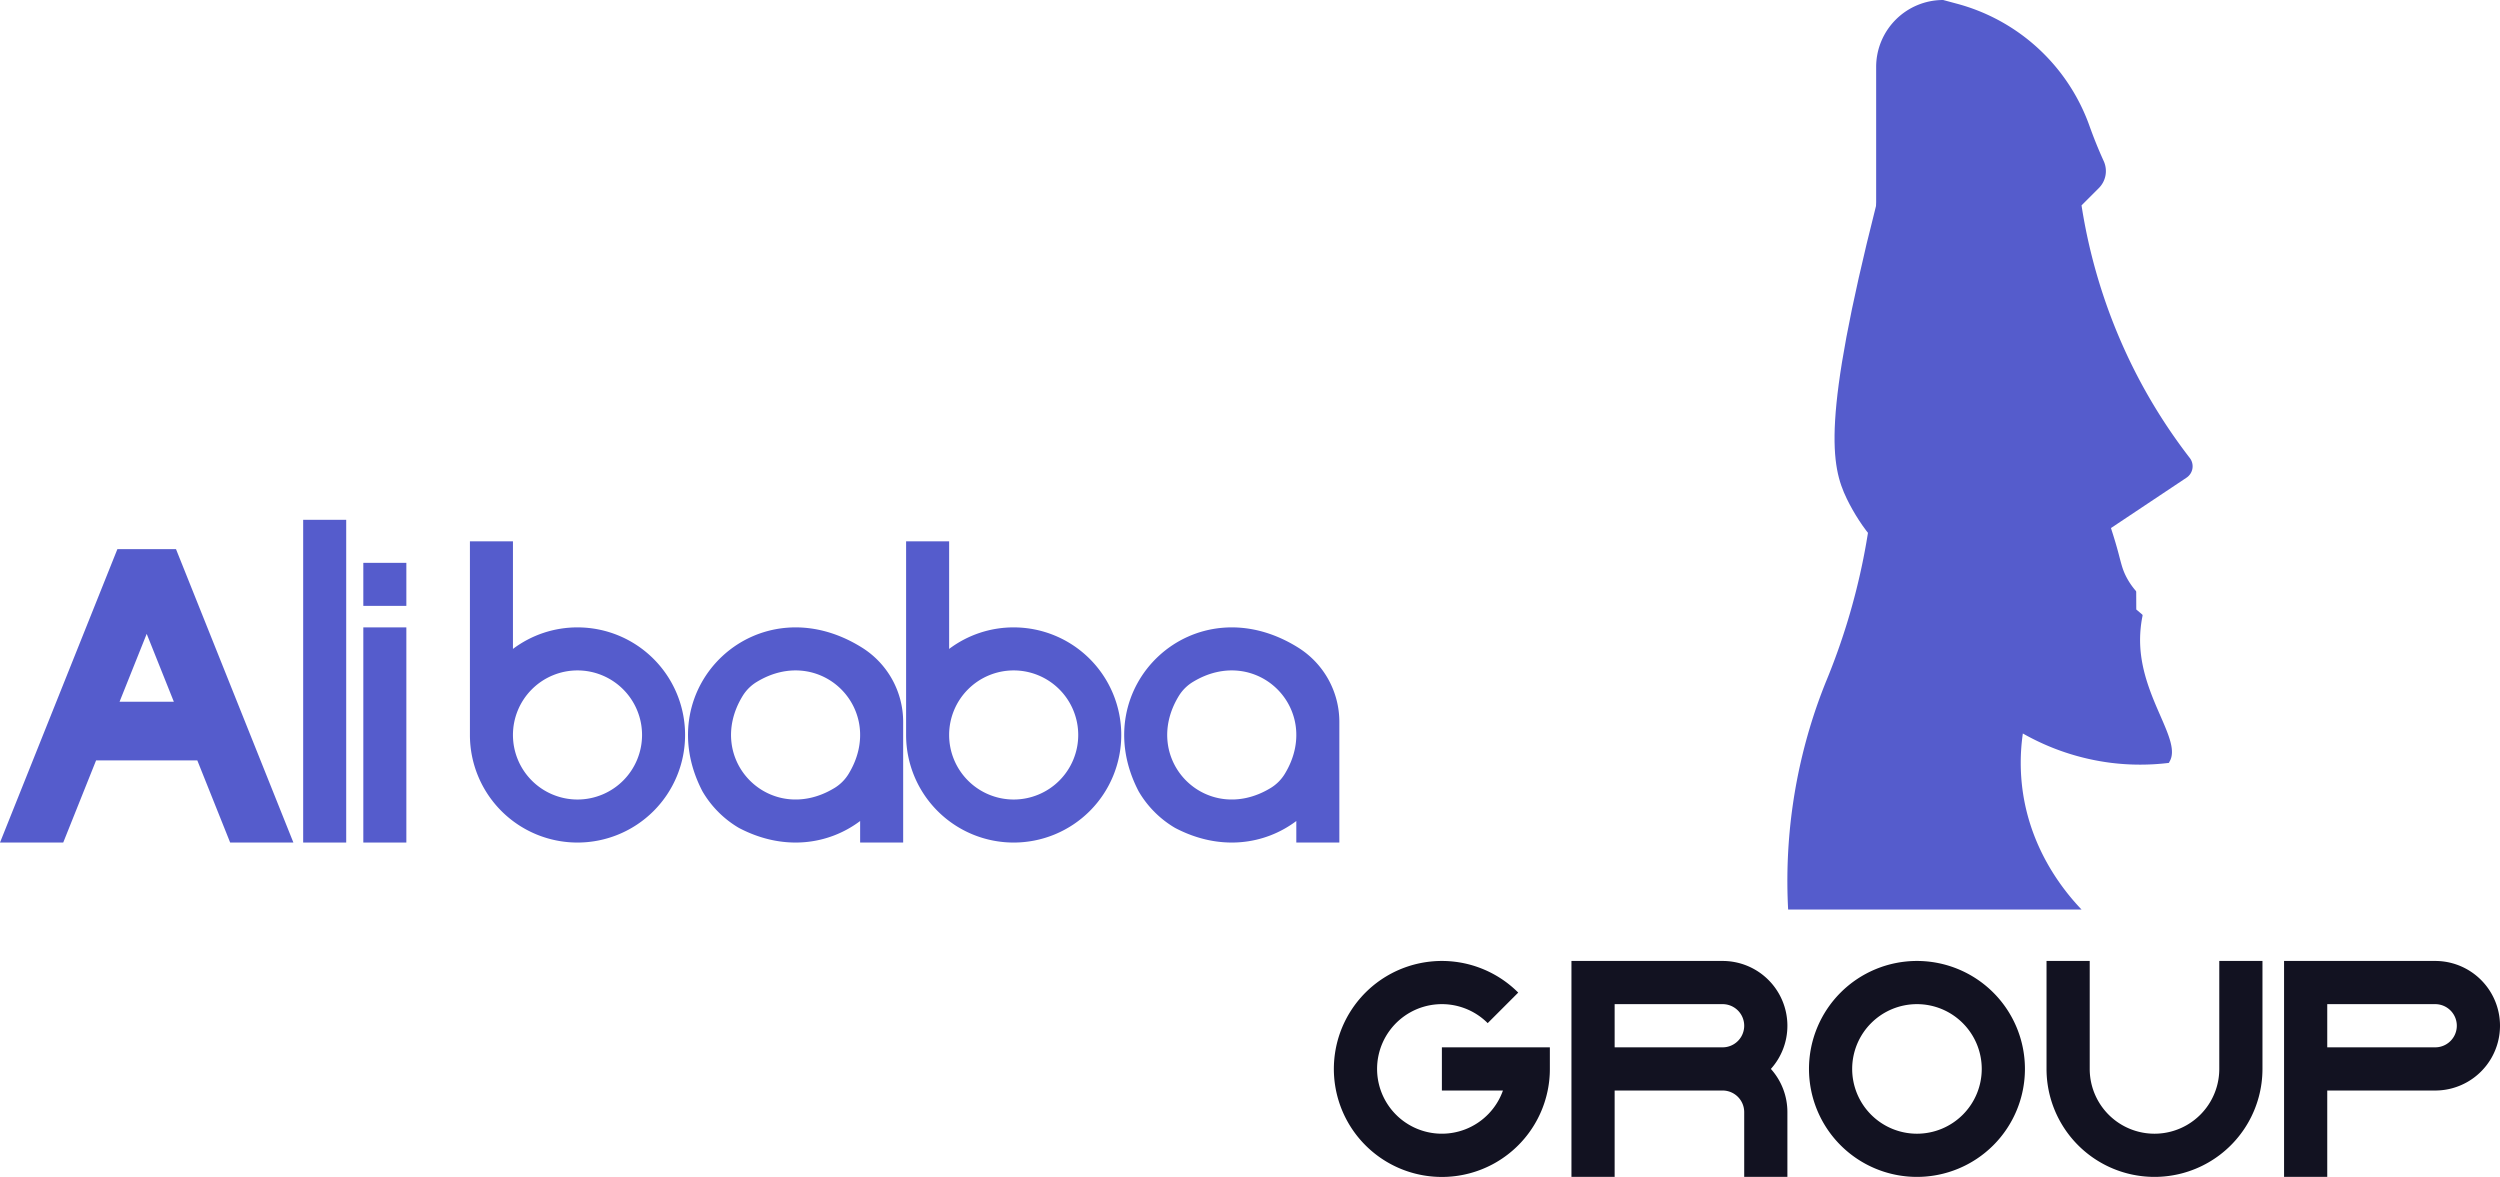 <svg xmlns="http://www.w3.org/2000/svg" viewBox="0 0 852.093 401.131"><defs><style>.cls-1{fill:#555ccc;}.cls-2{fill:#121221;}</style></defs><title>alibaba group</title><g id="Слой_2" data-name="Слой 2"><g id="Work_space" data-name="Work space"><g id="alibaba_group" data-name="alibaba group"><path class="cls-1" d="M60.77,189.122l-.78-1.95H40.01l-.78,1.94L0,287.172H21.55l11.2-28h34.5l11.2,28H100Zm-20.02,50.05L50,216.042l9.25,23.13Z"/><path class="cls-1" d="M293.894,220.784c-35.572-22.348-73.075,13.323-54.454,48.96a34.736,34.736,0,0,0,12.4,12.436c15.269,8.03,30.583,5.734,41.326-2.349v7.341h14.666V246.094A29.879,29.879,0,0,0,293.894,220.784Zm-9.458,47.785c-21.818,13.274-44.607-9.515-31.334-31.334a14.359,14.359,0,0,1,4.795-4.794c21.818-13.274,44.607,9.515,31.334,31.334A14.359,14.359,0,0,1,284.436,268.569Z"/><path class="cls-1" d="M196.833,213.838a36.464,36.464,0,0,0-22,7.341V184.505H160.167v66a36.667,36.667,0,1,0,36.666-36.667Zm0,58.667a22,22,0,1,1,22-22A22,22,0,0,1,196.833,272.505Z"/><path class="cls-1" d="M442.561,220.784c-35.572-22.348-73.075,13.323-54.454,48.96a34.736,34.736,0,0,0,12.4,12.436c15.268,8.03,30.582,5.734,41.325-2.349v7.341H456.5V246.094A29.881,29.881,0,0,0,442.561,220.784ZM433.1,268.569c-21.818,13.274-44.607-9.515-31.334-31.334a14.359,14.359,0,0,1,4.8-4.794c21.818-13.274,44.607,9.515,31.334,31.334A14.359,14.359,0,0,1,433.1,268.569Z"/><path class="cls-1" d="M345.5,213.838a36.464,36.464,0,0,0-22,7.341V184.505H308.833v66A36.667,36.667,0,1,0,345.5,213.838Zm0,58.667a22,22,0,1,1,22-22A22,22,0,0,1,345.5,272.505Z"/><rect class="cls-1" x="123.833" y="213.838" width="14.667" height="73.333"/><rect class="cls-1" x="123.833" y="191.838" width="14.667" height="14.667"/><rect class="cls-1" x="103.333" y="177.172" width="14.667" height="110"/><path class="cls-2" d="M609.21,349.61a22.078,22.078,0,0,0-22.08-22.08H535.609v73.6H550.33V371.69h36.8a7.362,7.362,0,0,1,7.36,7.36v22.081h14.72V379.05a21.98,21.98,0,0,0-5.63-14.72A21.98,21.98,0,0,0,609.21,349.61Zm-58.88,7.36V342.25h36.8a7.36,7.36,0,0,1,0,14.72Z"/><path class="cls-2" d="M653.371,327.53a36.8,36.8,0,1,0,36.8,36.8A36.8,36.8,0,0,0,653.371,327.53Zm0,58.88a22.08,22.08,0,1,1,22.08-22.08A22.078,22.078,0,0,1,653.371,386.41Z"/><path class="cls-2" d="M528.249,356.97v7.36a36.185,36.185,0,0,1-.743,7.36,36.809,36.809,0,1,1-10.039-33.378L507.06,348.719a22.08,22.08,0,1,0,5.2,22.971H491.449V356.97Z"/><path class="cls-2" d="M830.013,327.53h-51.52v73.6h14.72V371.69h36.8a22.08,22.08,0,0,0,0-44.16Zm0,29.44h-36.8V342.25h36.8a7.36,7.36,0,0,1,0,14.72Z"/><path class="cls-2" d="M771.132,327.53v36.8a36.8,36.8,0,1,1-73.6,0v-36.8h14.721v36.8a22.08,22.08,0,0,0,44.16,0v-36.8Z"/><path class="cls-1" d="M662.293,0l4.663,1.255a66.071,66.071,0,0,1,45.127,41.418c1.353,3.784,2.906,7.768,4.945,12.239a8.2,8.2,0,0,1-1.674,9.2L709.462,70a188.85,188.85,0,0,0,20,60,186.66,186.66,0,0,0,16.9,26.1,4.65,4.65,0,0,1-1.115,6.709l-25.648,17.1a.173.173,0,0,0-.079.159.2.2,0,0,0,.024.072h0c.315.971.807,2.512,1.376,4.416,1.907,6.369,2.048,8.556,3.651,11.769a24.414,24.414,0,0,0,3.375,5.041.632.632,0,0,1,.154.407l.021,5.96,1.986,1.682a.471.471,0,0,1,.155.451,41.283,41.283,0,0,0-.8,10.135c.859,18.546,14.375,32.6,9.925,39.7-.06.1-.059.313-.224.333a80.645,80.645,0,0,1-19.7-.037,81.462,81.462,0,0,1-30-10,69.681,69.681,0,0,0,0,20c2.983,20.424,14.409,34.135,20,40h-100a182.186,182.186,0,0,1,10-70q1.461-4.144,3.045-8.022a224.955,224.955,0,0,0,16.955-84.831V22.831A22.831,22.831,0,0,1,662.293,0Z"/><path class="cls-1" d="M649.462,40c-1.355-.006-2.839,1.706-10,30-18.528,73.2-15.435,88.758-10,100,4.6,9.516,13.56,21.486,20,20,5.051-1.166,8.418-10.583,10-40C662.078,101.339,657.548,40.039,649.462,40Z"/></g></g></g></svg>